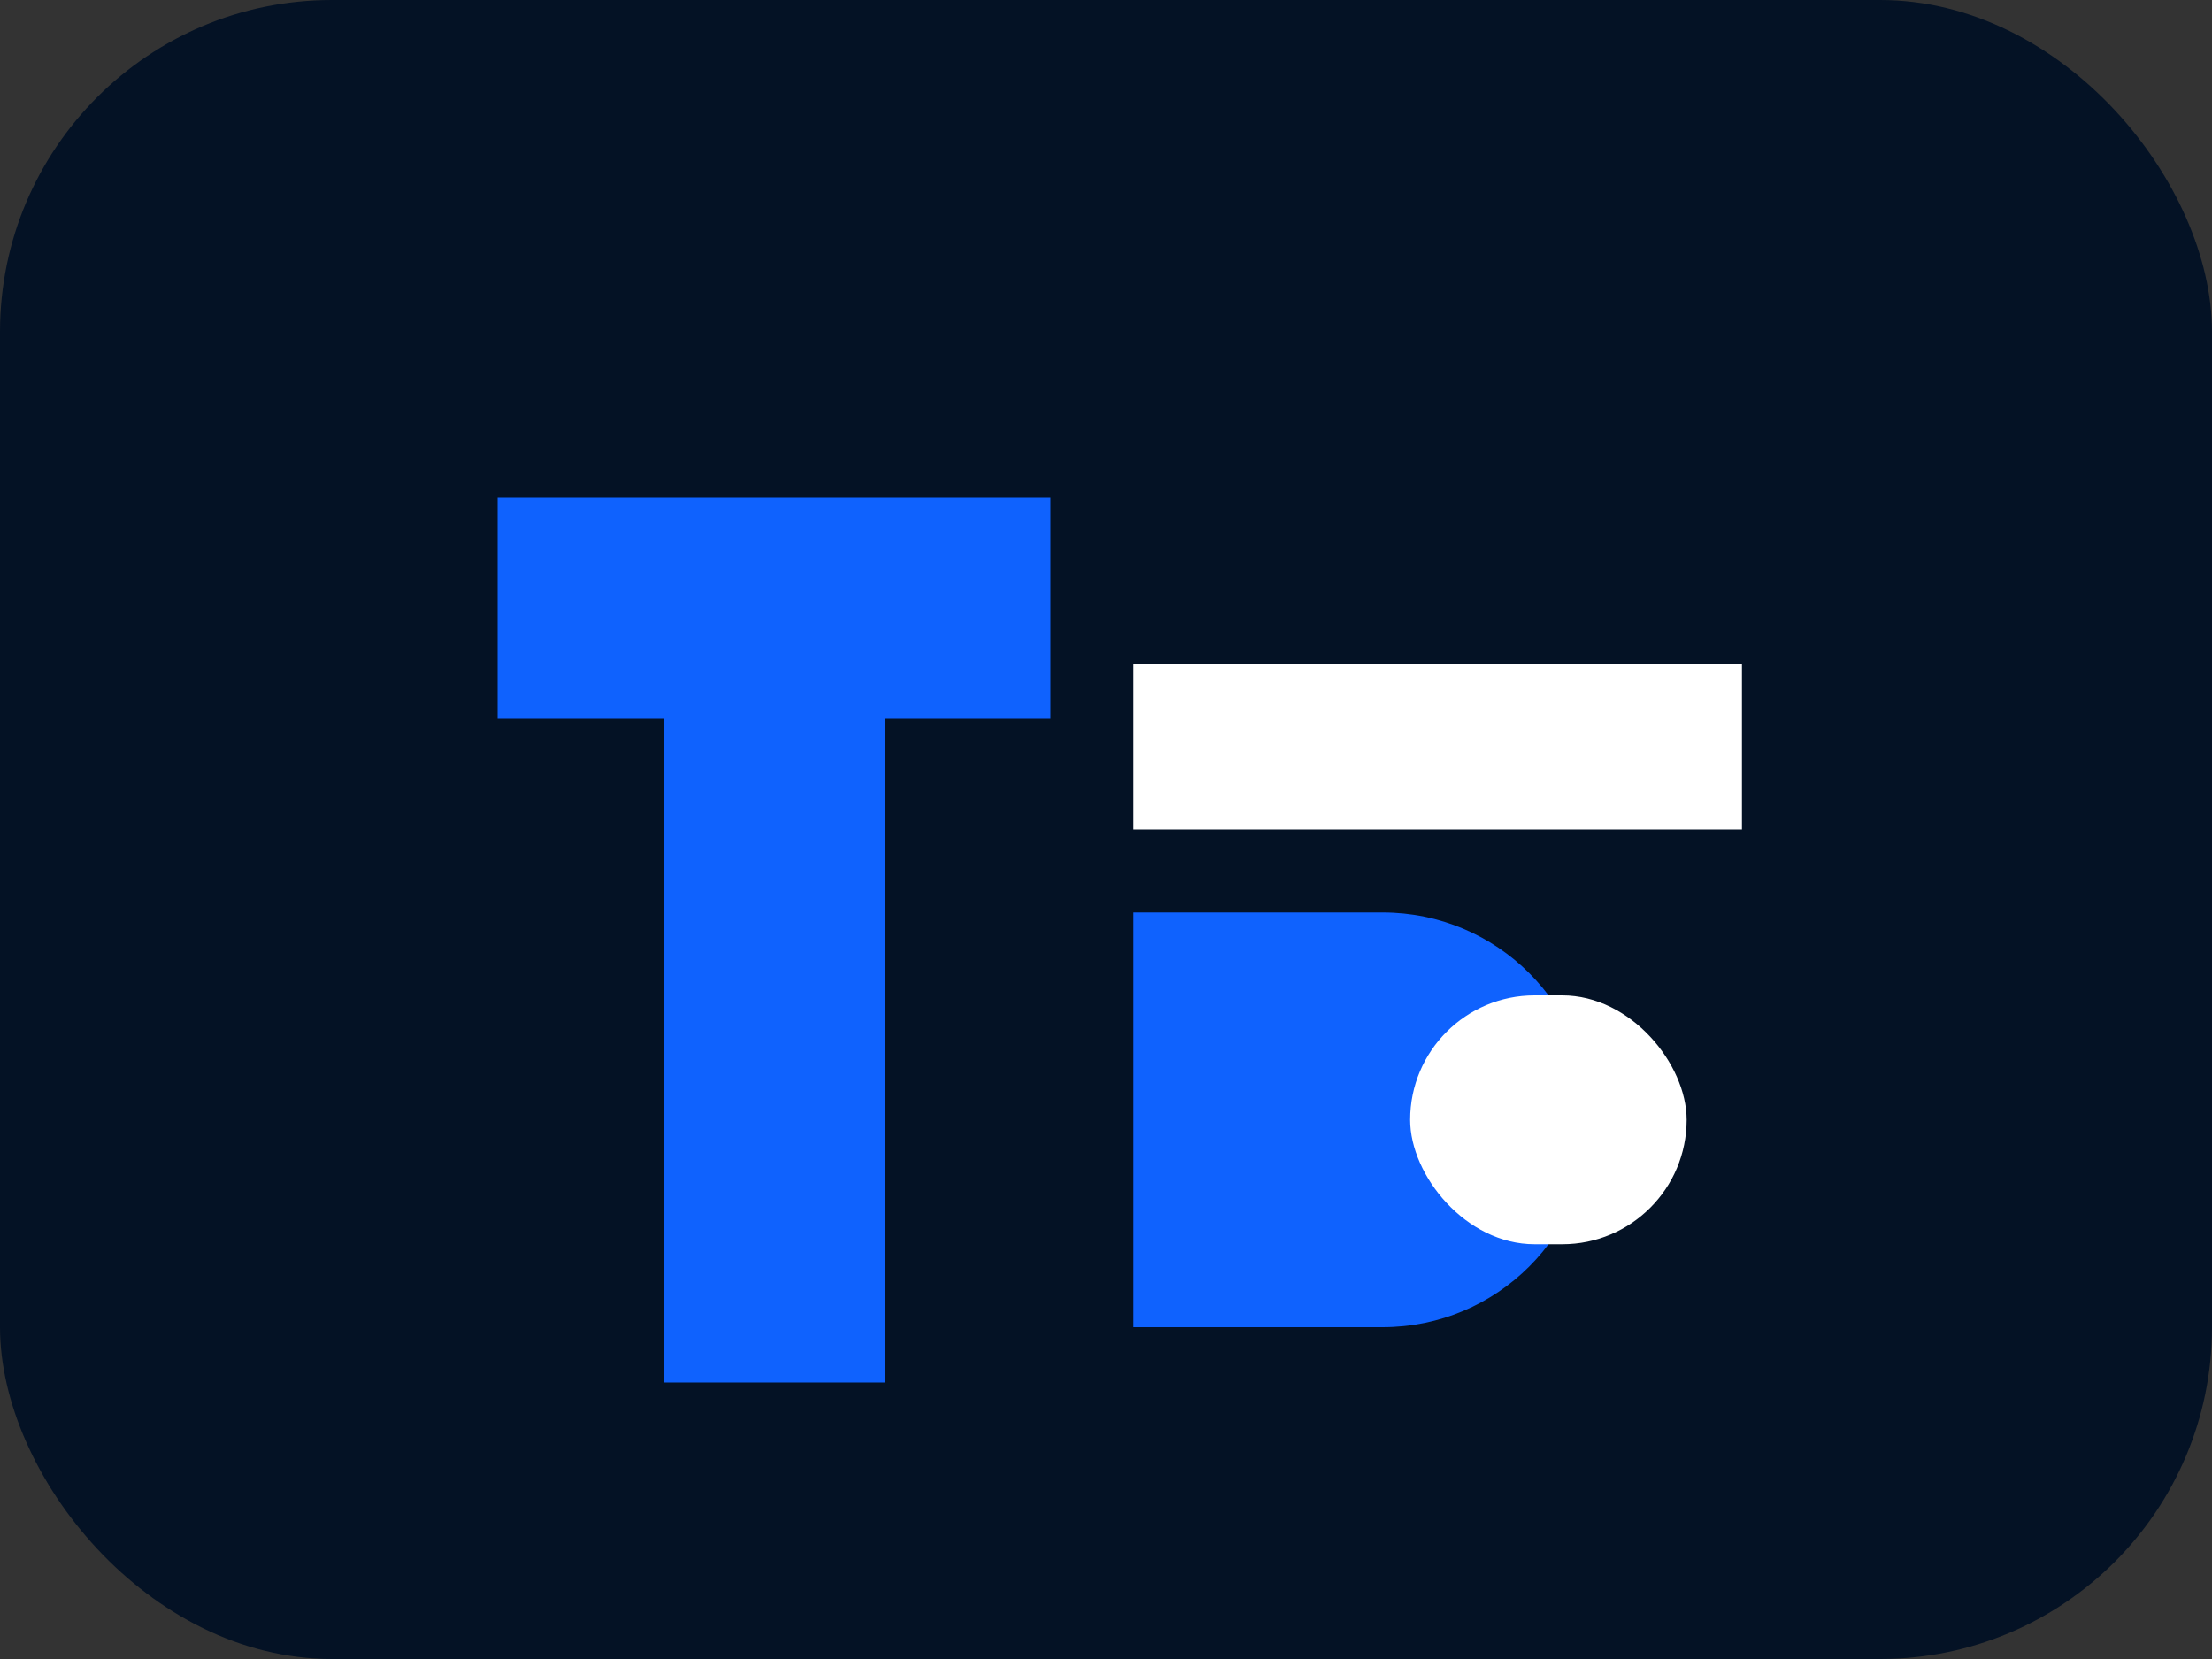 <svg xmlns="http://www.w3.org/2000/svg" viewBox="0 0 160 120" role="img">
  <rect x="0" y="0" width="160" height="120" fill="#333333" stroke="none"/>
  <title>T-FLEX CAD логотип</title>
  <rect width="160" height="120" rx="24" fill="#041225" />
  <path fill="#0f62fe" d="M36 36h40v16H64v48H48V52H36V36z" />
  <path fill="#ffffff" d="M82 48h44v12H82z" />
  <path fill="#0f62fe" d="M82 66h18c8.3 0 15 6.7 15 15s-6.7 15-15 15H82z" />
  <rect x="102" y="72" width="20" height="18" rx="9" fill="#ffffff" />
</svg>
